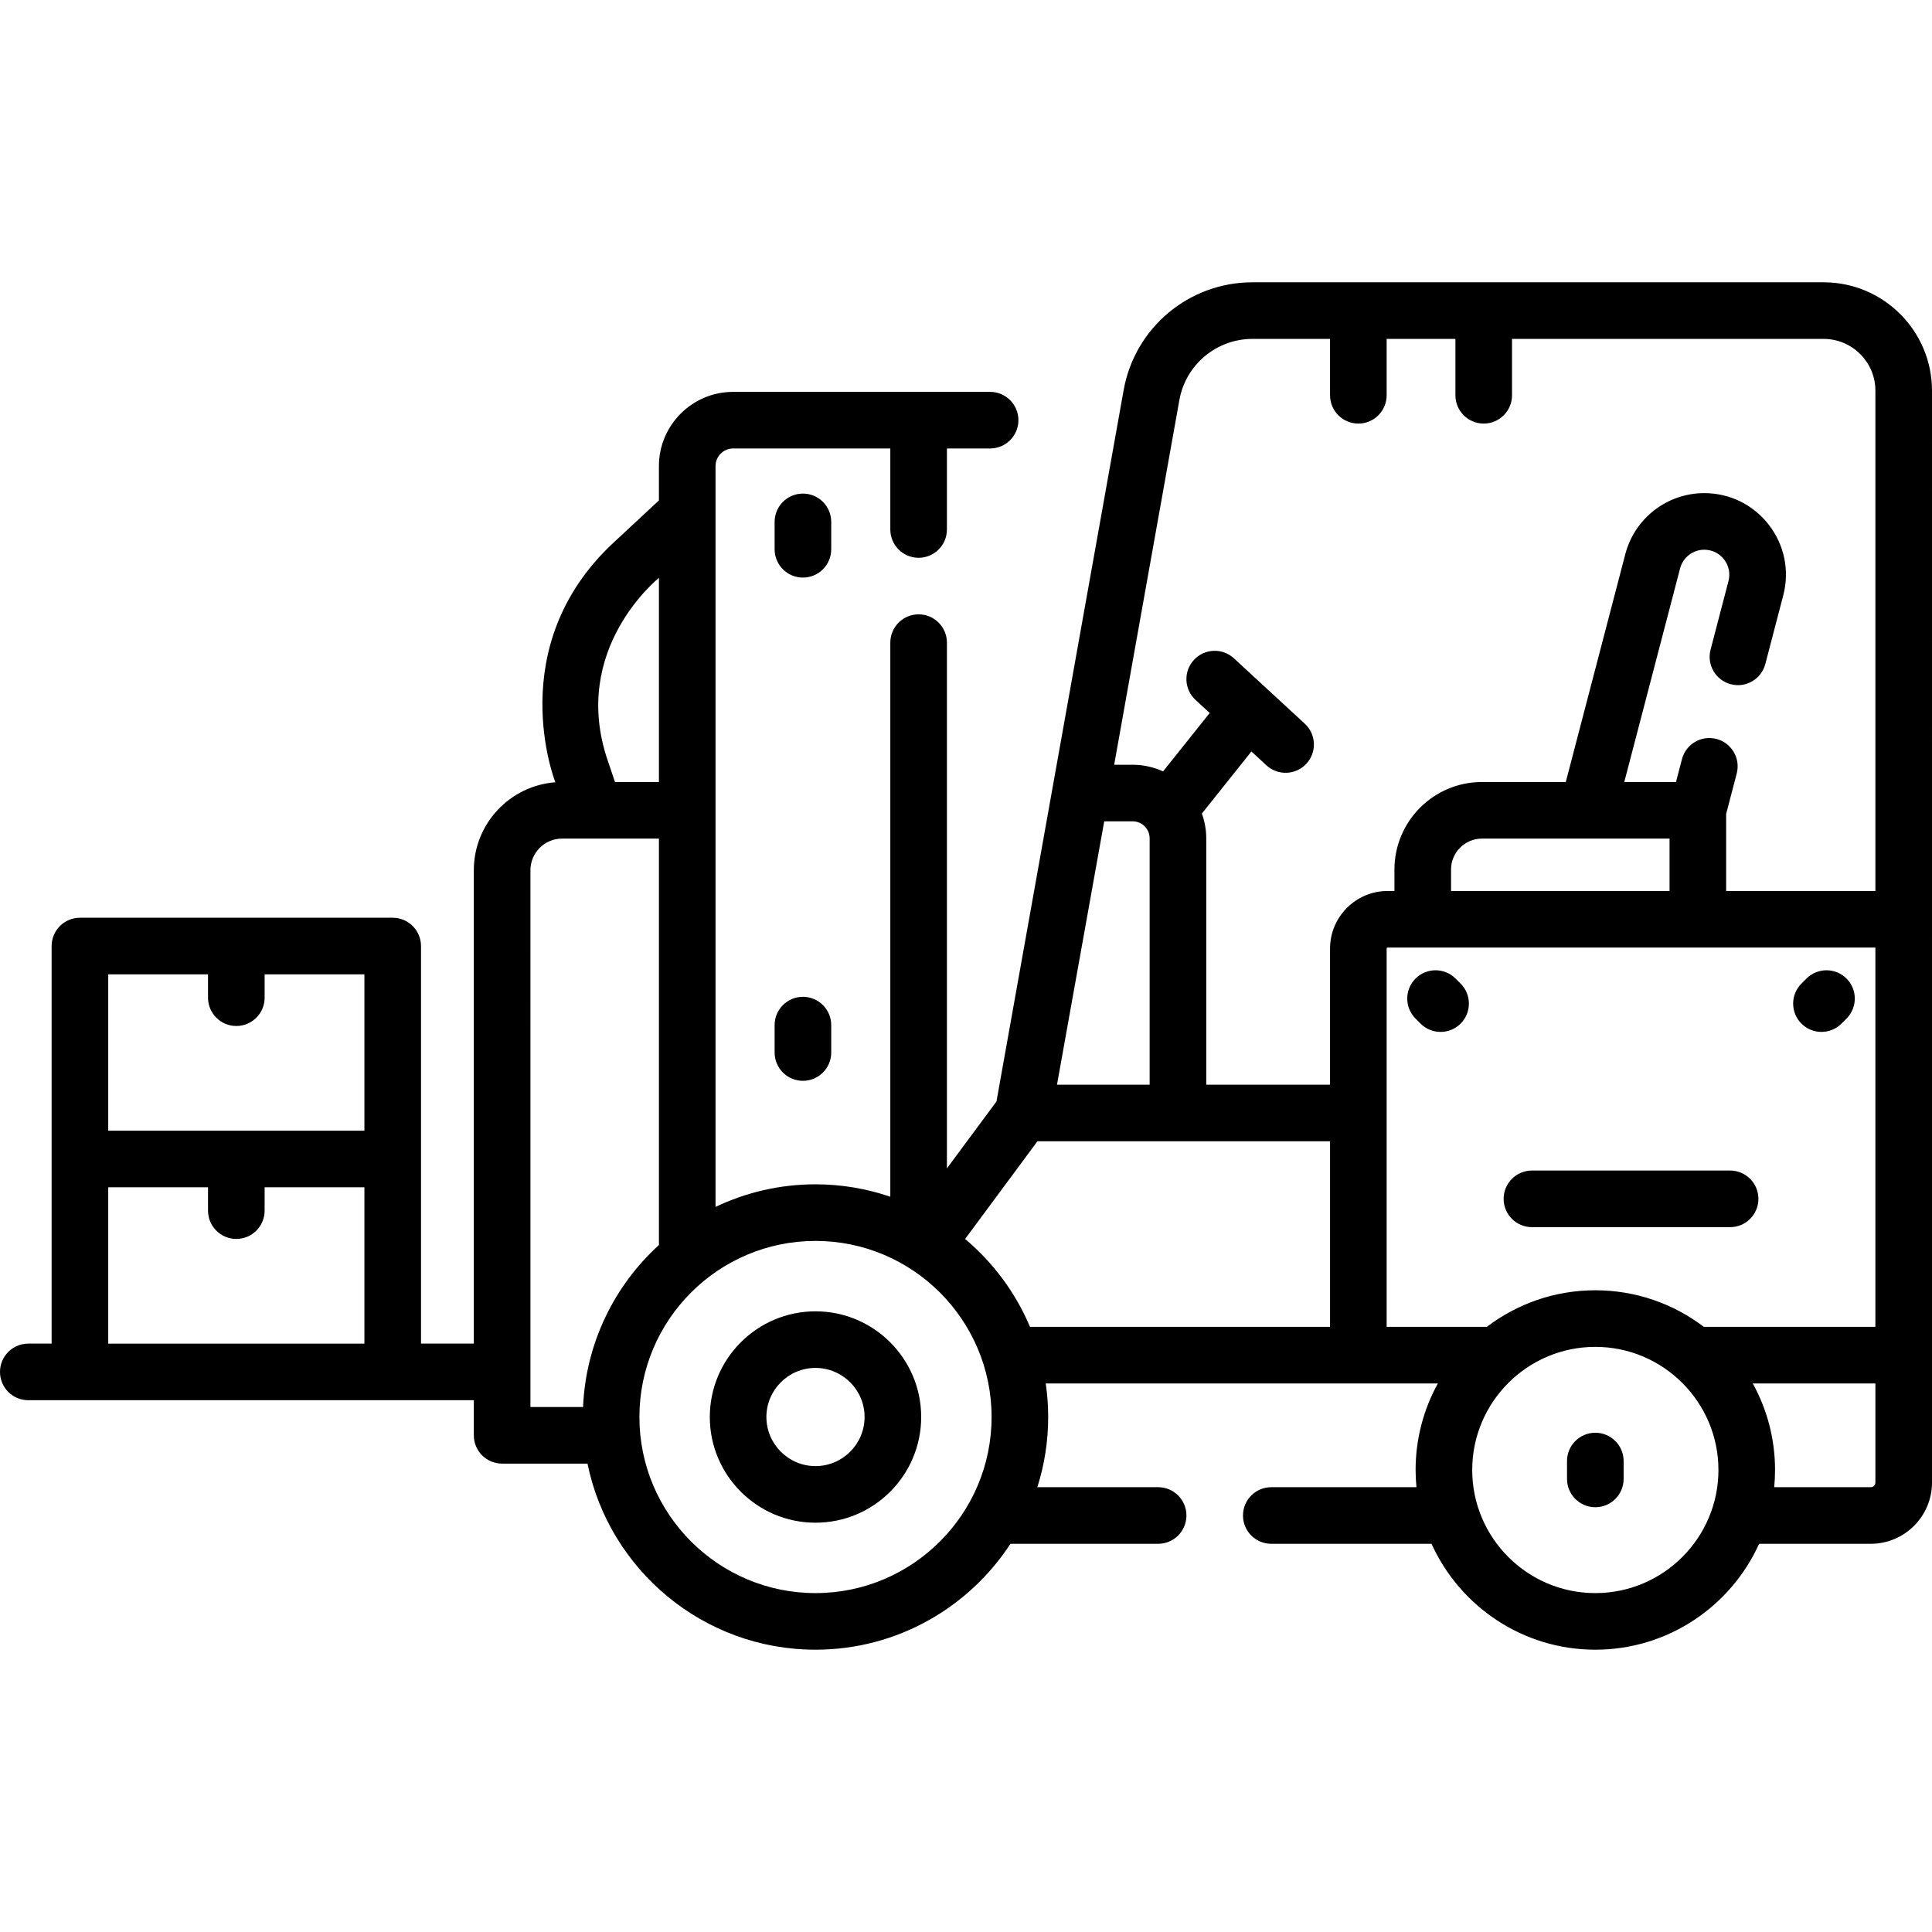 <svg id="Capa_1" enable-background="new 0 0 512.001 512.001" height="512" viewBox="0 0 512.001 512.001" width="512" xmlns="http://www.w3.org/2000/svg"><g><path d="m220.283 138.305c0-4.143-3.357-7.5-7.5-7.5s-7.5 3.357-7.5 7.5v7.261c0 4.143 3.357 7.5 7.5 7.5s7.5-3.357 7.5-7.5z"/><path d="m212.783 264.168c-4.143 0-7.5 3.357-7.5 7.5v7.262c0 4.143 3.357 7.5 7.5 7.5s7.5-3.357 7.5-7.5v-7.262c0-4.143-3.357-7.5-7.5-7.5z"/><path d="m458.499 310.207h-52.521c-4.143 0-7.5 3.357-7.5 7.5s3.357 7.5 7.5 7.5h52.521c4.143 0 7.5-3.357 7.5-7.5s-3.357-7.5-7.5-7.5z"/><path d="m385.742 259.33c-2.929-2.93-7.677-2.93-10.607-.004-2.93 2.929-2.932 7.677-.004 10.607l1.335 1.336c2.929 2.929 7.676 2.932 10.607.004 2.93-2.929 2.932-7.677.004-10.607z"/><path d="m489.345 259.328c-2.93-2.928-7.678-2.928-10.607 0l-1.336 1.336c-2.929 2.93-2.929 7.678 0 10.607 2.931 2.929 7.678 2.928 10.607 0l1.336-1.336c2.928-2.929 2.928-7.677 0-10.607z"/><path d="m216.115 347.515c-15.444 0-28.009 12.564-28.009 28.009s12.564 28.009 28.009 28.009 28.009-12.564 28.009-28.009-12.564-28.009-28.009-28.009zm0 41.017c-7.173 0-13.009-5.836-13.009-13.009s5.836-13.009 13.009-13.009 13.009 5.836 13.009 13.009-5.836 13.009-13.009 13.009z"/><path d="m512 103.527c0-15.833-12.882-28.715-28.715-28.715-37.492 0-117.991 0-151.365 0-16.823 0-31.183 12.021-34.144 28.581l-33.7 188.511-13.132 17.738v-139.333c0-4.143-3.357-7.5-7.5-7.5s-7.5 3.357-7.5 7.5v146.838c-6.228-2.121-12.893-3.29-19.829-3.29-9.478 0-18.461 2.154-26.492 5.991v-196.326c0-2.575 2.096-4.671 4.671-4.671h41.65v21.47c0 4.143 3.357 7.5 7.5 7.5s7.5-3.357 7.5-7.5v-21.47h11.448c4.143 0 7.5-3.357 7.5-7.5s-3.357-7.5-7.5-7.5c-17.287 0-51.833 0-68.099 0-10.847 0-19.671 8.824-19.671 19.671v9.101l-12.045 11.202c-29.654 27.58-15.416 63.387-15.413 63.488-12.061.913-21.596 11.011-21.596 23.301v125.46h-13.997c0-11.188 0-94.483 0-105.359 0-4.143-3.357-7.5-7.5-7.5h-82.89c-4.143 0-7.5 3.357-7.5 7.5v105.359h-6.181c-4.143 0-7.5 3.357-7.5 7.5s3.357 7.5 7.5 7.5h118.069v9.305c0 4.143 3.357 7.5 7.5 7.5h22.625c5.738 28.101 30.649 49.31 60.421 49.31 21.614 0 40.653-11.187 51.667-28.064h39.136c4.143 0 7.5-3.357 7.5-7.5s-3.357-7.5-7.5-7.5h-32.011c1.862-5.872 2.873-12.12 2.873-18.601 0-3.019-.228-5.985-.649-8.89h103.918c-3.755 6.806-5.898 14.621-5.898 22.929 0 1.539.08 3.059.223 4.562h-38.47c-4.143 0-7.5 3.357-7.5 7.5s3.357 7.5 7.5 7.5h42.467c7.479 16.529 24.115 28.064 43.406 28.064s35.928-11.535 43.407-28.064h29.584c8.95 0 16.231-7.281 16.231-16.231.002-56.718.001-217.192.001-289.367zm-483.317 154.688h26.445v6.185c0 4.143 3.357 7.5 7.5 7.5s7.5-3.357 7.5-7.5v-6.185h26.444v41.43h-67.89v-41.43zm0 97.859v-41.43h26.445v6.186c0 4.143 3.357 7.5 7.5 7.5s7.5-3.357 7.5-7.5v-6.186h26.444v41.43zm422.858-4.44c-7.998-6.08-17.964-9.698-28.763-9.698-10.798 0-20.764 3.618-28.762 9.698h-26.539c0-14.182 0-86.05 0-100.261 0-.141.114-.256.254-.256h129.269v100.517zm-30.801-129.395h21.709v13.878h-57.906v-5.696c0-4.512 3.67-8.182 8.182-8.182zm-108.198-116.205c1.681-9.399 9.83-16.222 19.378-16.222h20.557v14.939c0 4.143 3.357 7.5 7.5 7.5s7.5-3.357 7.5-7.5v-14.939h18.223v14.939c0 4.143 3.357 7.5 7.5 7.5s7.5-3.357 7.5-7.5v-14.939h82.585c7.562 0 13.715 6.152 13.715 13.715v132.59h-39.551v-20.417l2.801-10.721c1.047-4.008-1.354-8.104-5.361-9.152-4.012-1.047-8.106 1.353-9.152 5.361l-1.58 6.051h-13.705l14.788-56.604c.762-2.917 3.399-4.954 6.414-4.954 2.069 0 3.981.939 5.247 2.577 1.265 1.639 1.69 3.727 1.167 5.729l-4.751 18.188c-1.047 4.008 1.354 8.105 5.361 9.152 4.015 1.047 8.106-1.354 9.152-5.361l4.751-18.188c1.706-6.532.318-13.344-3.81-18.688-4.127-5.344-10.366-8.408-17.118-8.408-9.835 0-18.441 6.646-20.928 16.163l-15.778 60.396h-22.223c-12.782 0-23.182 10.399-23.182 23.182v5.696h-1.812c-8.411 0-15.254 6.844-15.254 15.256v36.081h-32.81v-65.297c0-2.305-.423-4.507-1.16-6.561l13.13-16.451 3.973 3.666c3.045 2.808 7.79 2.617 10.599-.427 2.809-3.045 2.617-7.79-.427-10.599l-18.784-17.329c-3.045-2.808-7.789-2.617-10.599.427-2.809 3.045-2.617 7.79.427 10.599l3.757 3.466-12.354 15.479c-2.458-1.121-5.18-1.763-8.054-1.763h-4.907zm-19.912 111.63h7.545c2.478 0 4.493 2.016 4.493 4.493v65.297h-24.553zm-118.007-64.556v54.131h-11.646l-1.969-5.817c-9.981-29.488 13.485-48.098 13.615-48.314zm-34.054 77.506c0-4.618 3.758-8.376 8.376-8.376h25.678v107.706c-11.778 10.732-19.386 25.957-20.107 42.934h-13.947zm75.546 191.574c-25.731 0-46.666-20.934-46.666-46.665s20.935-46.666 46.666-46.666 46.666 20.935 46.666 46.666-20.934 46.665-46.666 46.665zm39.648-93.846 19.167-25.888h77.548v49.18h-79.514c-3.828-9.073-9.771-17.038-17.201-23.292zm167.015 93.846c-17.99 0-32.626-14.636-32.626-32.626s14.636-32.627 32.626-32.627 32.627 14.637 32.627 32.627-14.636 32.626-32.627 32.626zm74.223-29.295c0 .679-.553 1.231-1.231 1.231h-25.588c.143-1.502.223-3.022.223-4.562 0-8.308-2.143-16.122-5.898-22.929h32.494z"/><path d="m422.778 379.692c-4.143 0-7.5 3.357-7.5 7.5v4.739c0 4.143 3.357 7.5 7.5 7.5s7.5-3.357 7.5-7.5v-4.739c0-4.142-3.357-7.5-7.5-7.5z"/></g></svg>
